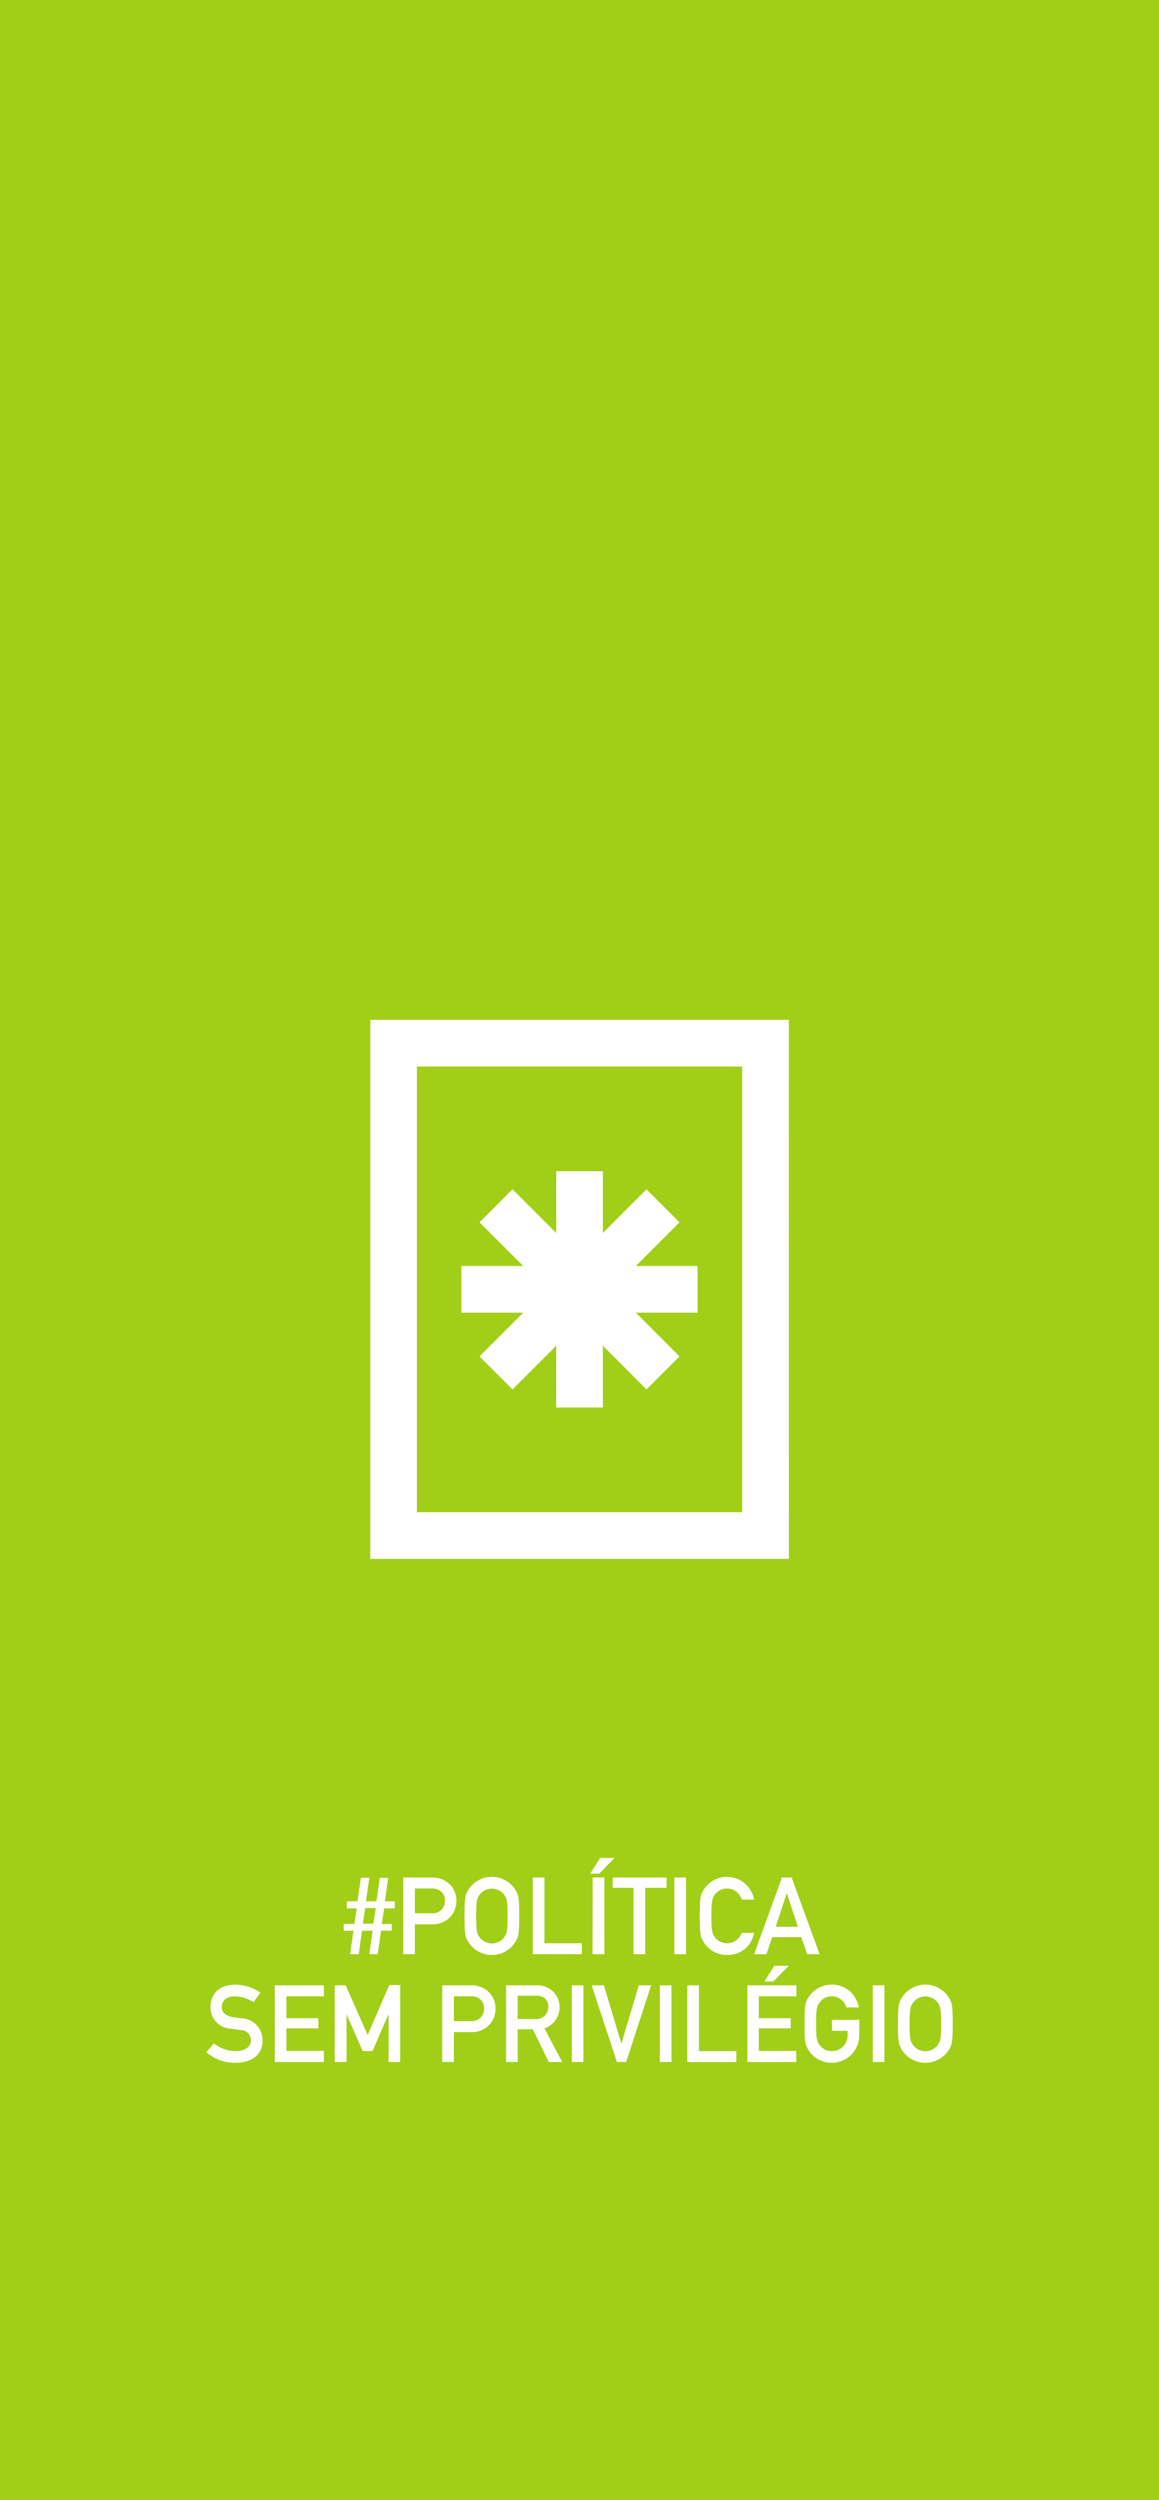 <svg xmlns="http://www.w3.org/2000/svg" viewBox="0 0 172.14 371"><defs><style>.cls-1{fill:#a1cf17;}.cls-2{fill:#fff;}</style></defs><title>bt-politica</title><g id="Camada_2" data-name="Camada 2"><g id="Camada_1-2" data-name="Camada 1"><rect class="cls-1" width="172.14" height="371"/><path class="cls-2" d="M55.34,286.52H53.77L53.28,290H52l.5-3.49H51.05v-1h1.59l.35-2.31H51.52v-1.05H53.1l.5-3.49h1.25l-.5,3.49h1.57l.5-3.49h1.24l-.49,3.49h1.47v1.05H57.06l-.36,2.31h1.48v1H56.59L56.1,290H54.85Zm.47-3.36H54.24l-.35,2.31h1.57Z"/><path class="cls-2" d="M59.89,278.62H64a3.74,3.74,0,0,1,2.56.8,3.36,3.36,0,0,1,1.23,2.72,3.44,3.44,0,0,1-3.57,3.42H61.62V290H59.89Zm1.73,5.31h2.56a1.8,1.8,0,0,0,1.9-1.84,1.67,1.67,0,0,0-.74-1.52,2,2,0,0,0-1.23-.32H61.62Z"/><path class="cls-2" d="M69.49,280.57a4.12,4.12,0,0,1,7.13,0c.37.67.5,1,.5,3.74s-.13,3.08-.5,3.75a4.12,4.12,0,0,1-7.13,0c-.37-.67-.5-1-.5-3.75S69.12,281.24,69.49,280.57Zm1.8,7a2.29,2.29,0,0,0,3.53,0c.44-.58.57-.9.57-3.24s-.13-2.65-.57-3.23a2.29,2.29,0,0,0-3.53,0c-.44.58-.57.9-.57,3.23S70.85,287,71.29,287.55Z"/><path class="cls-2" d="M79.13,278.62h1.73v9.76h5.56V290H79.13Z"/><path class="cls-2" d="M89.13,275.72h2.15L89,278.05H87.66Zm-1.1,2.9h1.73V290H88Z"/><path class="cls-2" d="M94.09,280.15H91v-1.53h8v1.53H95.82V290H94.09Z"/><path class="cls-2" d="M100.16,278.62h1.73V290h-1.73Z"/><path class="cls-2" d="M112,286.83a3.92,3.92,0,0,1-4,3.28,4,4,0,0,1-3.57-2.05c-.37-.67-.5-1-.5-3.75s.13-3.07.5-3.74A4.09,4.09,0,0,1,112,281.9h-1.83a2.29,2.29,0,0,0-2.17-1.65,2.18,2.18,0,0,0-1.76.83c-.45.58-.58.9-.58,3.23s.13,2.66.58,3.24a2.18,2.18,0,0,0,1.76.83,2.34,2.34,0,0,0,2.17-1.55Z"/><path class="cls-2" d="M119,287.47H114.7l-.88,2.54H112l4.14-11.39h1.44L121.73,290H119.9Zm-.49-1.54-1.65-5h0l-1.65,5Z"/><path class="cls-2" d="M31.77,303.24A5.27,5.27,0,0,0,35,304.38c1.41,0,2.26-.64,2.26-1.59a1.49,1.49,0,0,0-1.49-1.53l-1.51-.21a3.15,3.15,0,0,1-3-3.2c0-2,1.36-3.33,3.71-3.33a6.75,6.75,0,0,1,3.7,1.18l-1,1.43a5.33,5.33,0,0,0-2.82-.88c-1.06,0-1.91.54-1.91,1.63,0,.64.47,1.28,1.62,1.46.31.05.74.11,1.28.17A3.25,3.25,0,0,1,39,302.79c0,2.1-1.55,3.32-4,3.32a6.36,6.36,0,0,1-4.35-1.57Z"/><path class="cls-2" d="M40.81,294.62H48.1v1.63H42.54v3.25h4.74V301H42.54v3.35H48.1V306H40.81Z"/><path class="cls-2" d="M49.71,294.62h1.63L54.61,302l3.2-7.42h1.63V306H57.71v-7.1h0l-2.38,5.47H53.86l-2.39-5.47h0V306H49.71Z"/><path class="cls-2" d="M65.68,294.62h4.13a3.74,3.74,0,0,1,2.56.8,3.36,3.36,0,0,1,1.23,2.72A3.44,3.44,0,0,1,70,301.56H67.41V306H65.68Zm1.73,5.31H70a1.8,1.8,0,0,0,1.9-1.84,1.69,1.69,0,0,0-.73-1.52,2,2,0,0,0-1.24-.32H67.41Z"/><path class="cls-2" d="M75.17,294.62h4.45a3.34,3.34,0,0,1,2.32.75A3.28,3.28,0,0,1,80.86,301L83.5,306h-2l-2.36-4.86H76.89V306H75.17Zm1.72,5H79.5a1.77,1.77,0,0,0,1.94-1.81,1.54,1.54,0,0,0-.58-1.3,1.91,1.91,0,0,0-1.26-.35H76.89Z"/><path class="cls-2" d="M84.93,294.62h1.72V306H84.93Z"/><path class="cls-2" d="M87.87,294.62h1.82l2.6,8.67h0l2.59-8.67h1.83L93,306H91.63Z"/><path class="cls-2" d="M98,294.62h1.73V306H98Z"/><path class="cls-2" d="M102.08,294.62h1.73v9.76h5.55V306h-7.28Z"/><path class="cls-2" d="M111,294.62h7.29v1.63H112.7v3.25h4.74V301H112.7v3.35h5.56V306H111Zm4-2.9h2.15l-2.28,2.33h-1.34Z"/><path class="cls-2" d="M123.57,299.74h4.05v2.32a4.09,4.09,0,0,1-7.64,2c-.37-.67-.49-1-.49-3.75s.12-3.07.49-3.74a4.07,4.07,0,0,1,3.57-2.05,4,4,0,0,1,4,3.38h-1.82a2.3,2.3,0,0,0-2.18-1.65,2.18,2.18,0,0,0-1.76.83c-.45.58-.58.9-.58,3.23s.13,2.66.58,3.24a2.18,2.18,0,0,0,1.76.83,2.31,2.31,0,0,0,2.34-2.42v-.59h-2.32Z"/><path class="cls-2" d="M129.63,294.62h1.73V306h-1.73Z"/><path class="cls-2" d="M133.87,296.57a4.13,4.13,0,0,1,7.14,0c.37.67.49,1,.49,3.74s-.12,3.08-.49,3.75a4.13,4.13,0,0,1-7.14,0c-.37-.67-.5-1-.5-3.75S133.5,297.24,133.87,296.57Zm1.81,7a2.28,2.28,0,0,0,3.52,0c.45-.58.58-.9.58-3.24s-.13-2.65-.58-3.23a2.28,2.28,0,0,0-3.52,0c-.45.58-.58.9-.58,3.23S135.23,303,135.68,303.55Z"/><path class="cls-2" d="M117.16,151.34H55v80h62.17Zm-6.93,73.07H61.92V158.27h48.31Z"/><polygon class="cls-2" points="71.22 201.29 76.12 206.19 82.61 199.7 82.61 208.87 89.54 208.87 89.54 199.7 96.02 206.19 100.92 201.29 94.44 194.8 103.61 194.8 103.61 187.87 94.44 187.87 100.92 181.39 96.02 176.49 89.54 182.97 89.54 173.8 82.61 173.8 82.61 182.97 76.12 176.49 71.22 181.39 77.71 187.87 68.53 187.87 68.53 194.8 77.71 194.8 71.22 201.29"/></g></g></svg>